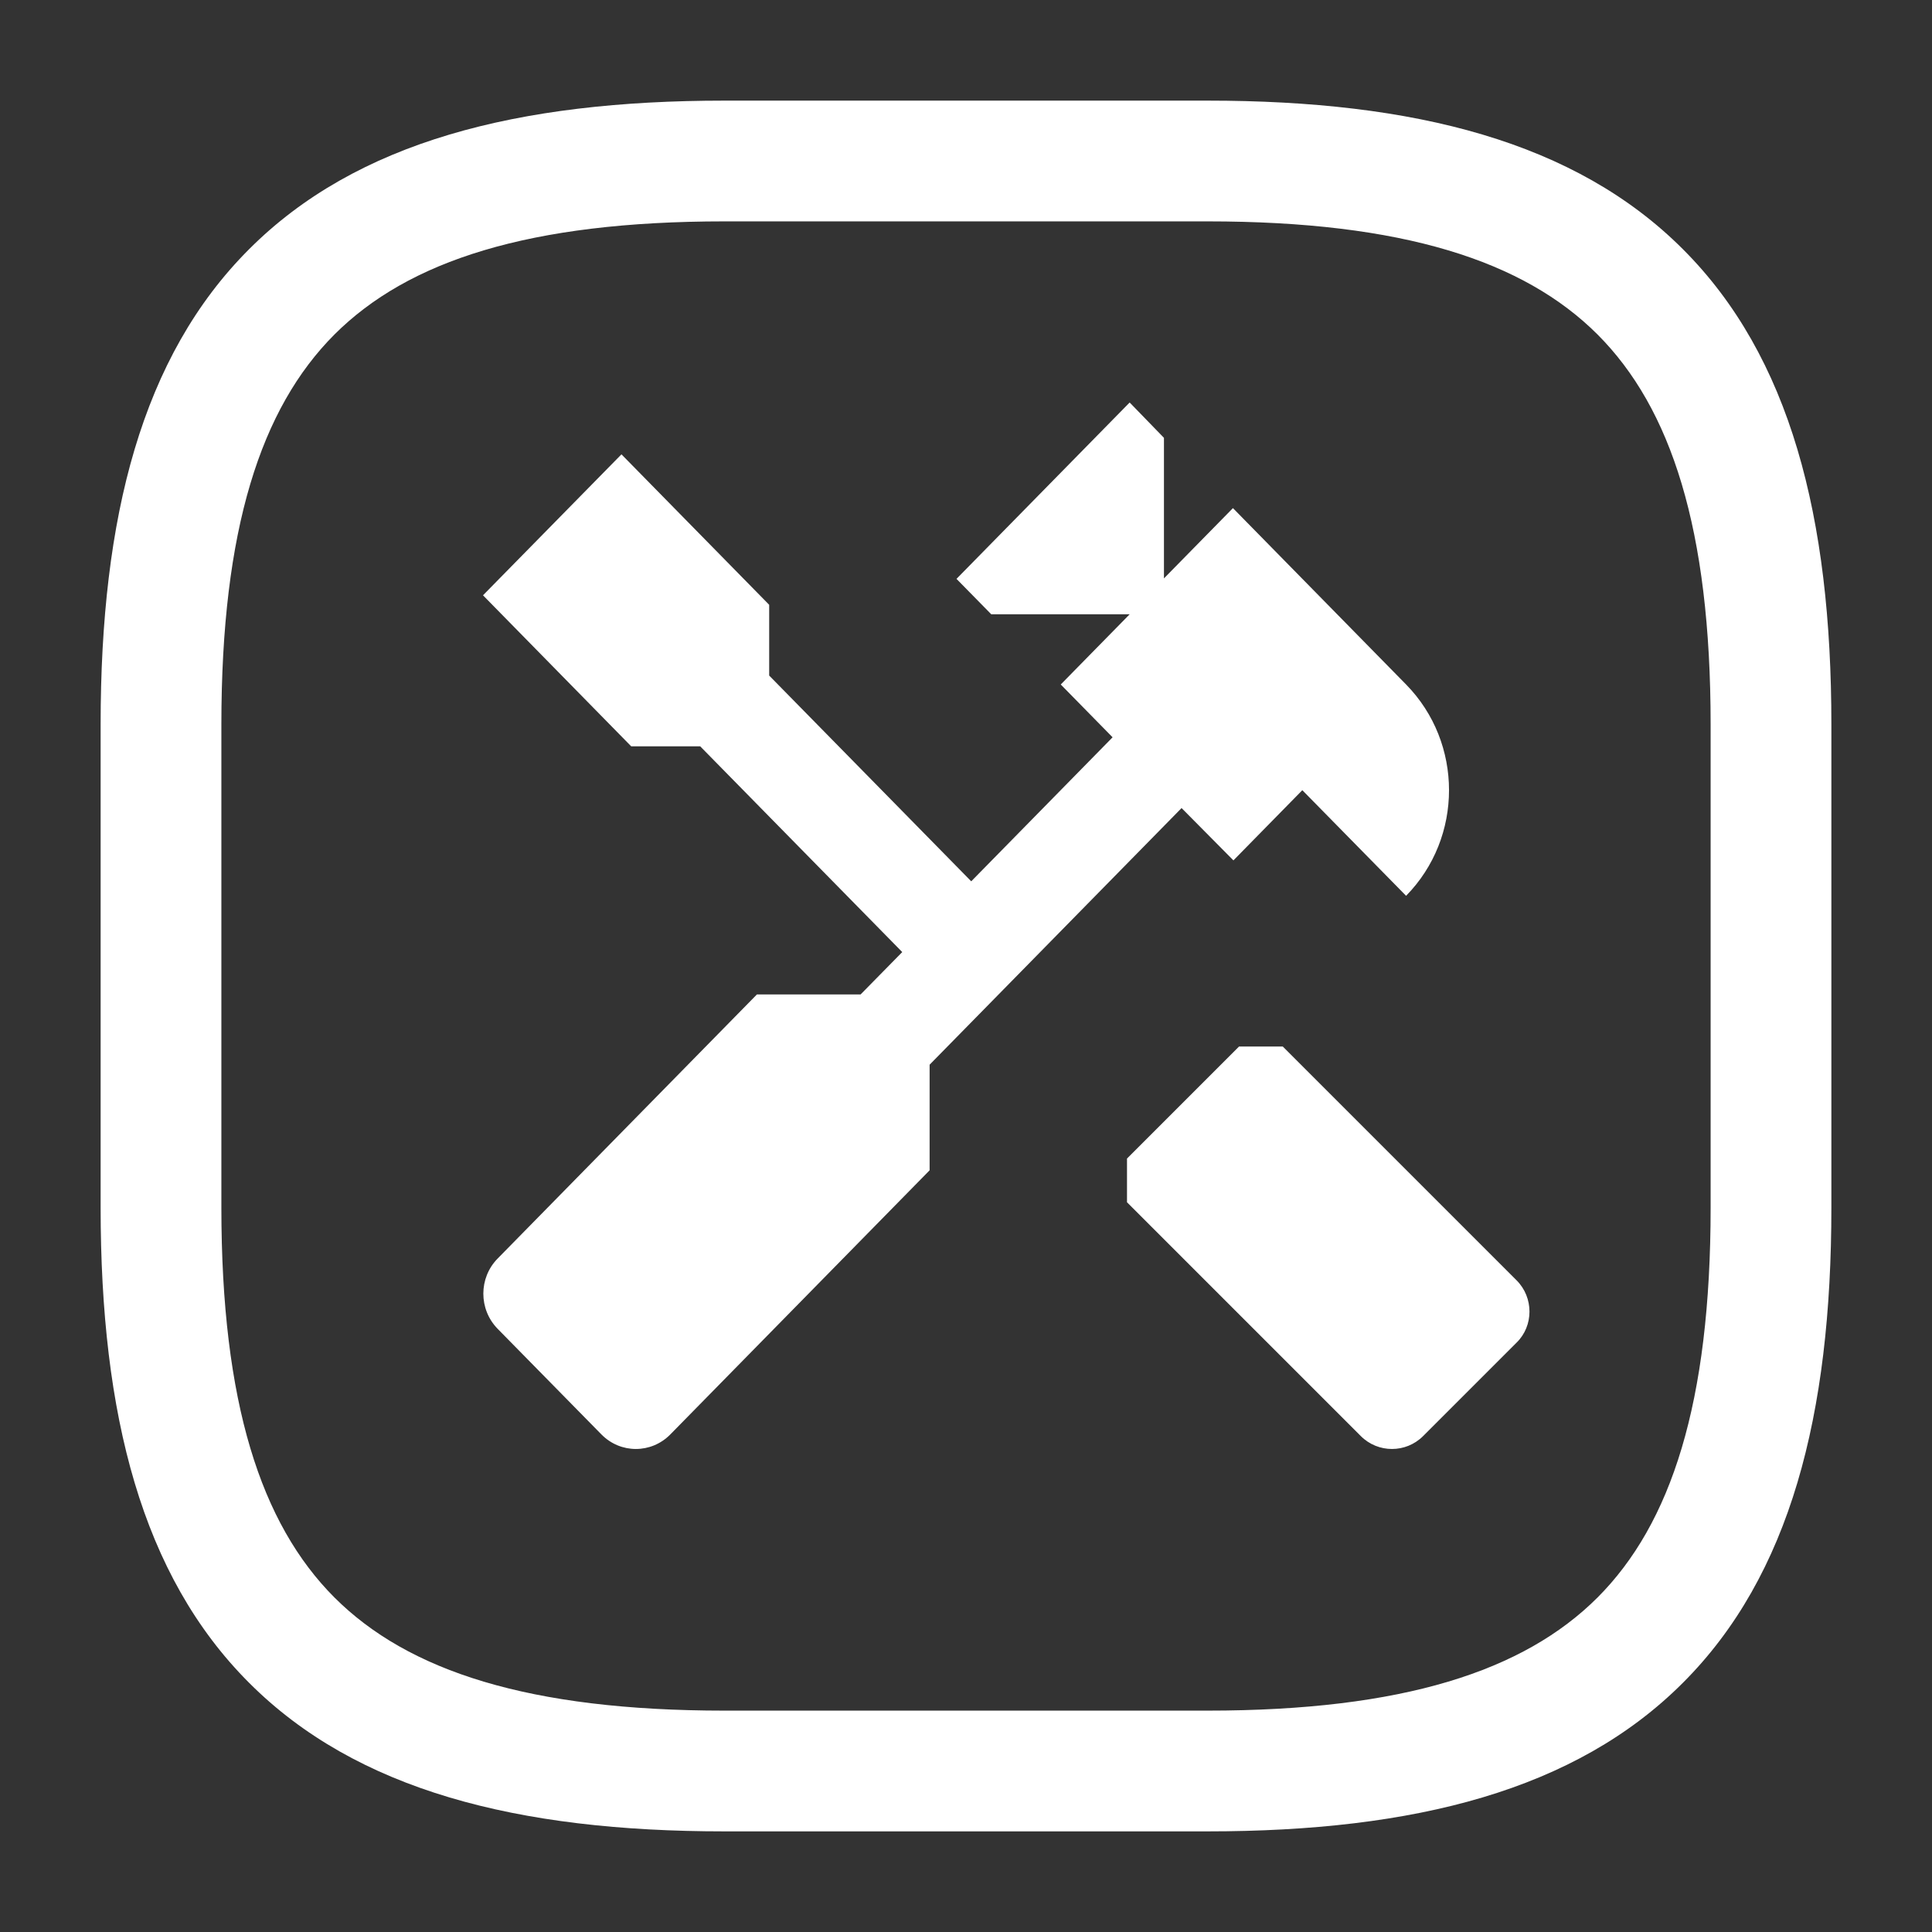 <svg width="24" height="24" viewBox="0 0 24 24" fill="none" xmlns="http://www.w3.org/2000/svg">
<rect x="0" y="0" width="24" height="24" fill="#333333" stroke="none"/>
<g id="vuesax/linear/close-square">
<path id="Union" fill-rule="evenodd" clip-rule="evenodd" d="M9 1.25C6.426 1.25 4.429 1.76 3.095 3.095C1.76 4.429 1.25 6.426 1.25 9V15C1.25 17.574 1.76 19.571 3.095 20.905C4.429 22.24 6.426 22.75 9 22.75H15C17.574 22.75 19.571 22.24 20.905 20.905C22.24 19.571 22.75 17.574 22.75 15V9C22.75 6.426 22.24 4.429 20.905 3.095C19.571 1.76 17.574 1.25 15 1.25H9ZM2.75 9C2.75 6.574 3.24 5.071 4.155 4.155C5.071 3.24 6.574 2.75 9 2.75H15C17.426 2.75 18.929 3.24 19.845 4.155C20.76 5.071 21.25 6.574 21.25 9V15C21.25 17.426 20.76 18.929 19.845 19.845C18.929 20.76 17.426 21.25 15 21.25H9C6.574 21.25 5.071 20.76 4.155 19.845C3.24 18.929 2.75 17.426 2.75 15V9ZM15.322 10.688L16.178 9.816L17.467 11.128C18.178 10.404 18.178 9.228 17.467 8.503L15.316 6.312L14.459 7.185V5.439L14.033 5L11.882 7.191L12.314 7.631H14.033L13.177 8.503L13.821 9.159L12.065 10.948L9.555 8.392V7.513L7.72 5.644L6 7.395L7.841 9.271H8.698L11.208 11.827L10.691 12.353H9.403L6.182 15.634C5.945 15.875 5.945 16.265 6.182 16.507L7.471 17.819C7.708 18.06 8.09 18.06 8.327 17.819L11.548 14.538V13.226L14.678 10.038L15.322 10.688ZM18.84 15.905L15.935 13H15.392L14 14.392V14.935L16.905 17.84C17.119 18.053 17.464 18.053 17.678 17.84L18.84 16.678C19.053 16.469 19.053 16.119 18.84 15.905Z" fill="white"/>
</g>
</svg>
